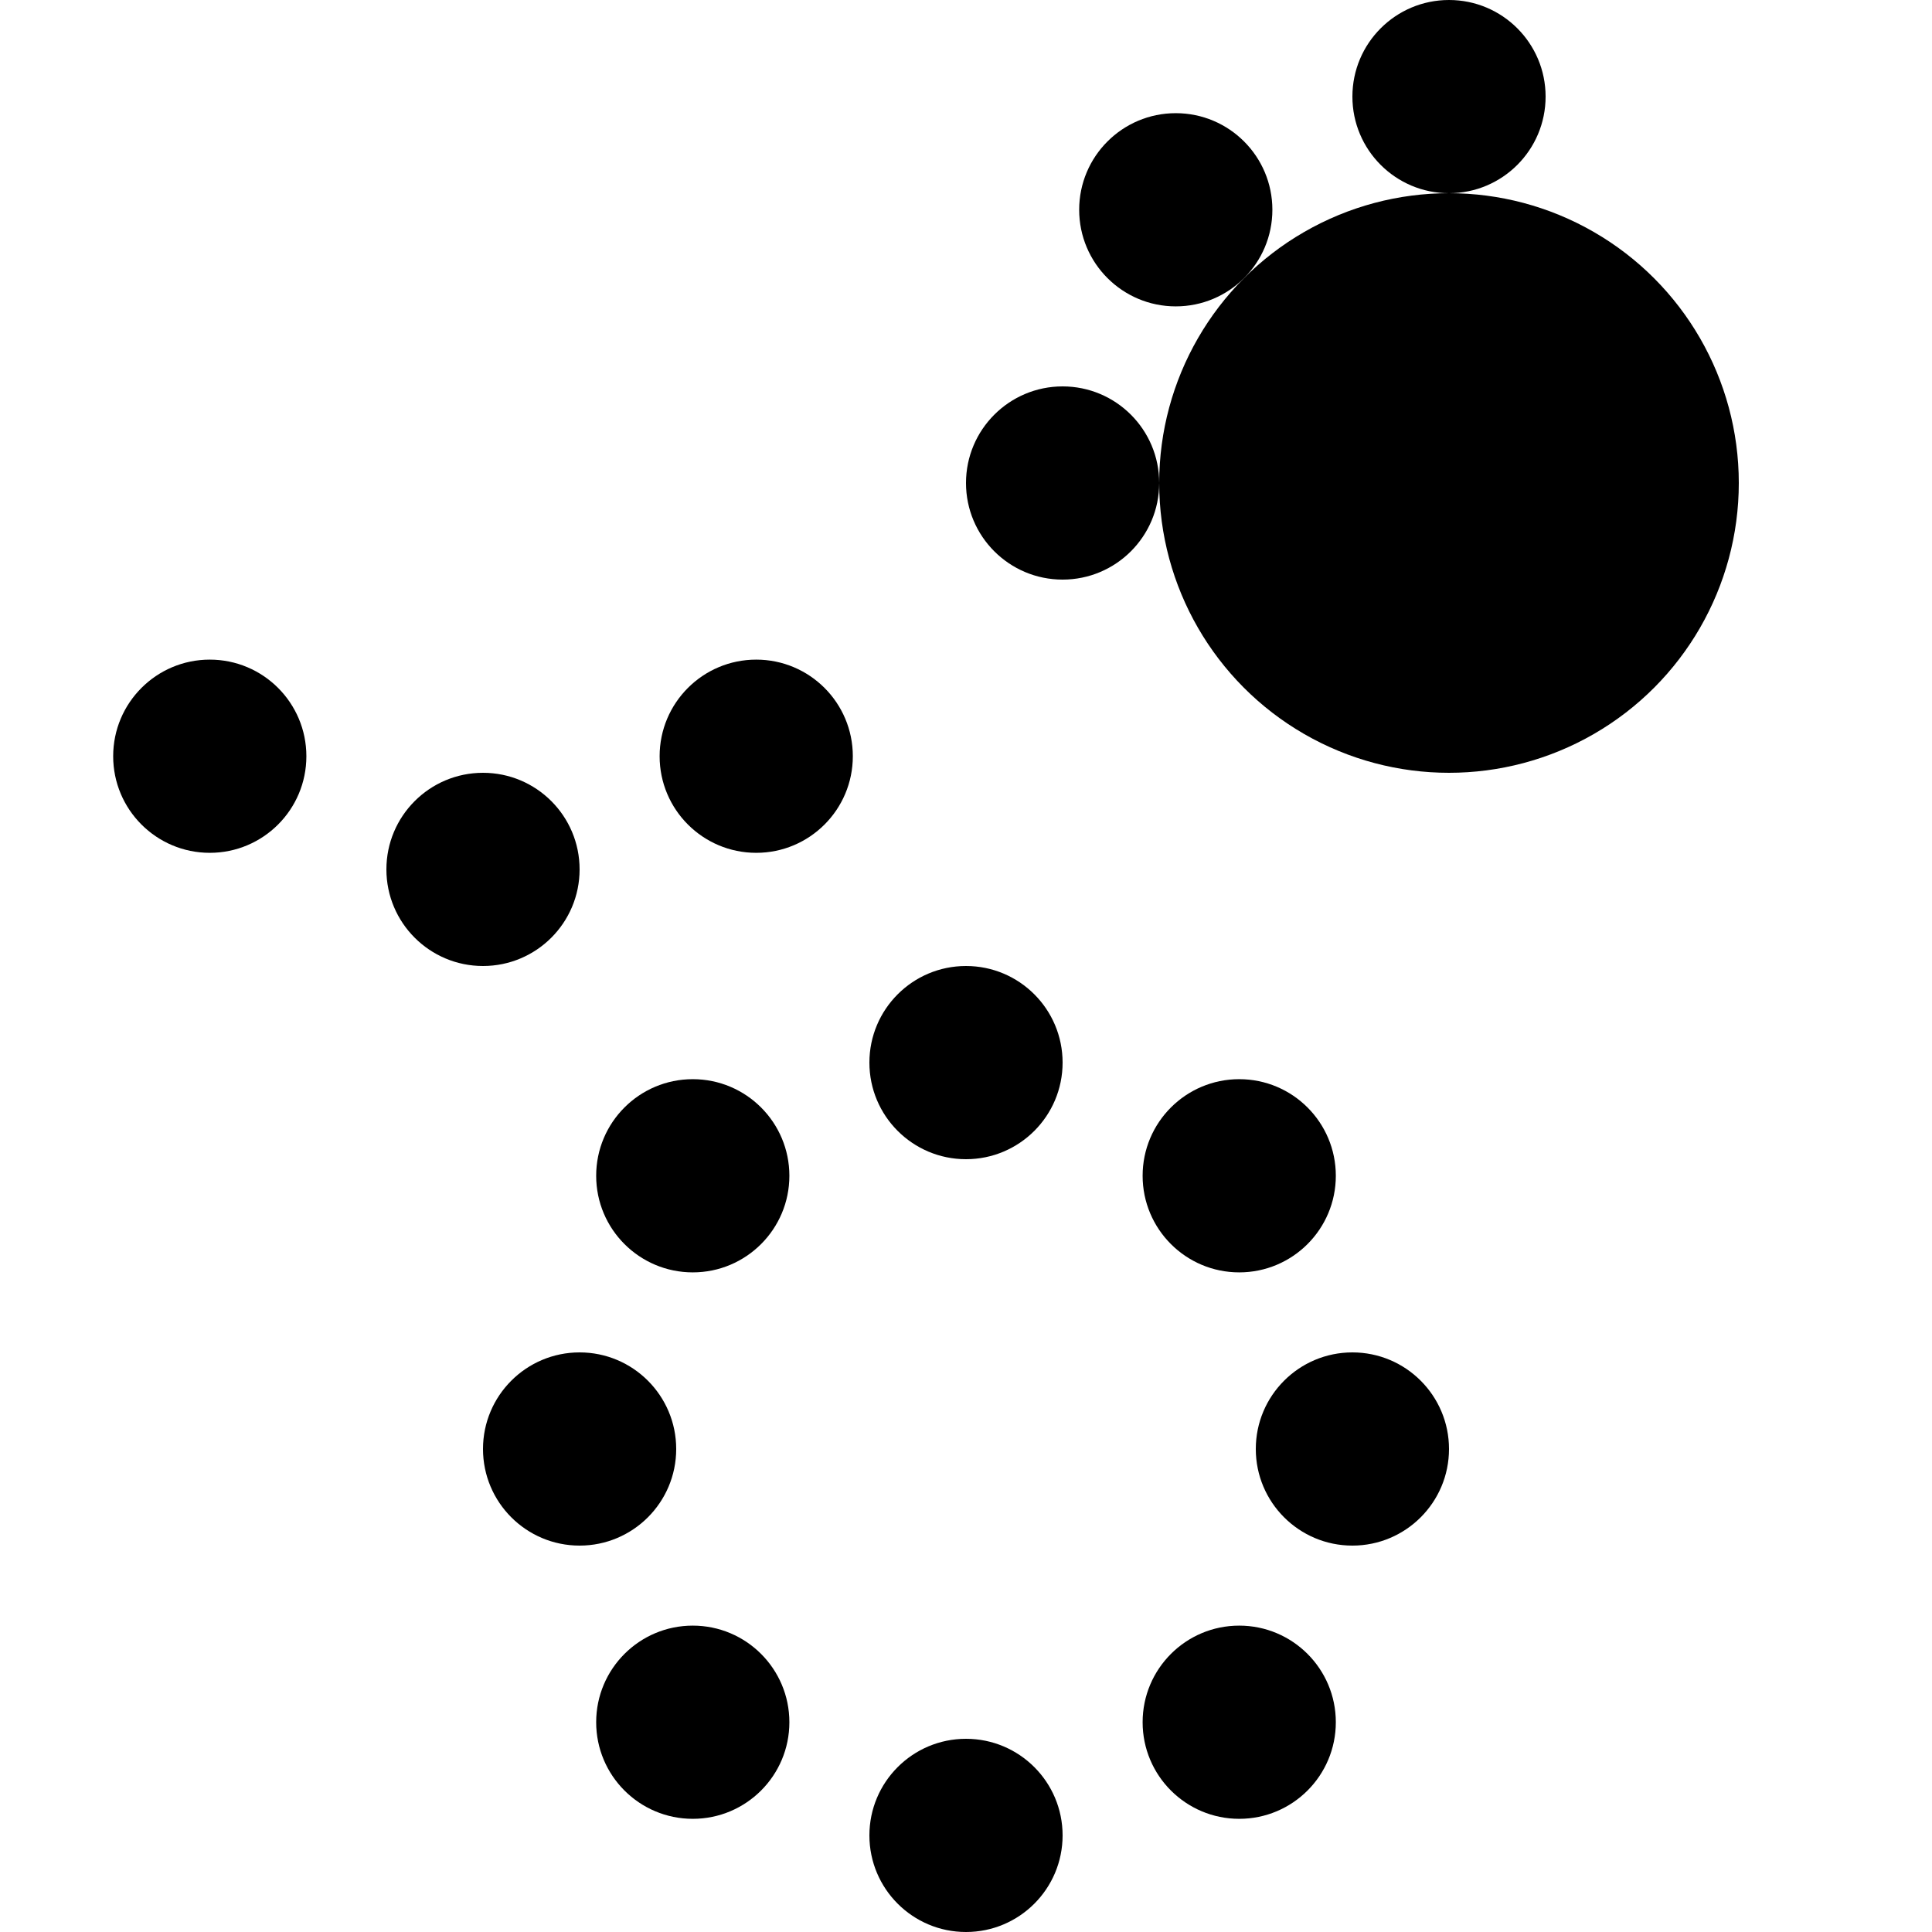 <?xml-styleshe href="../../style/favicon.css" type="text/css"?>
<svg xmlns="http://www.w3.org/2000/svg" width="100" height="100">
    <circle cx="39.142" cy="39.142" r="5" />
    <circle cx="25" cy="45" r="5" />
    <circle cx="10.858" cy="39.142" r="5" />
    <circle cx="75" cy="25" r="15" />
    <circle cx="55" cy="25" r="5" />
    <circle cx="60.858" cy="10.858" r="5" />
    <circle cx="75" cy="5" r="5" />
    <circle cx="70" cy="75" r="5" />
    <circle cx="64.142" cy="89.142" r="5" />
    <circle cx="50" cy="95" r="5" />
    <circle cx="35.858" cy="89.142" r="5" />
    <circle cx="30" cy="75" r="5" />
    <circle cx="35.858" cy="60.858" r="5" />
    <circle cx="50" cy="55" r="5" />
    <circle cx="64.142" cy="60.858" r="5" />
    <style>
        @media(prefers-color-scheme: light) {
            circle {
                fill: #000
            }
        }

        @media(prefers-color-scheme: dark) {
            circle {
                fill: #c99410
            }
        }
    </style>
</svg>